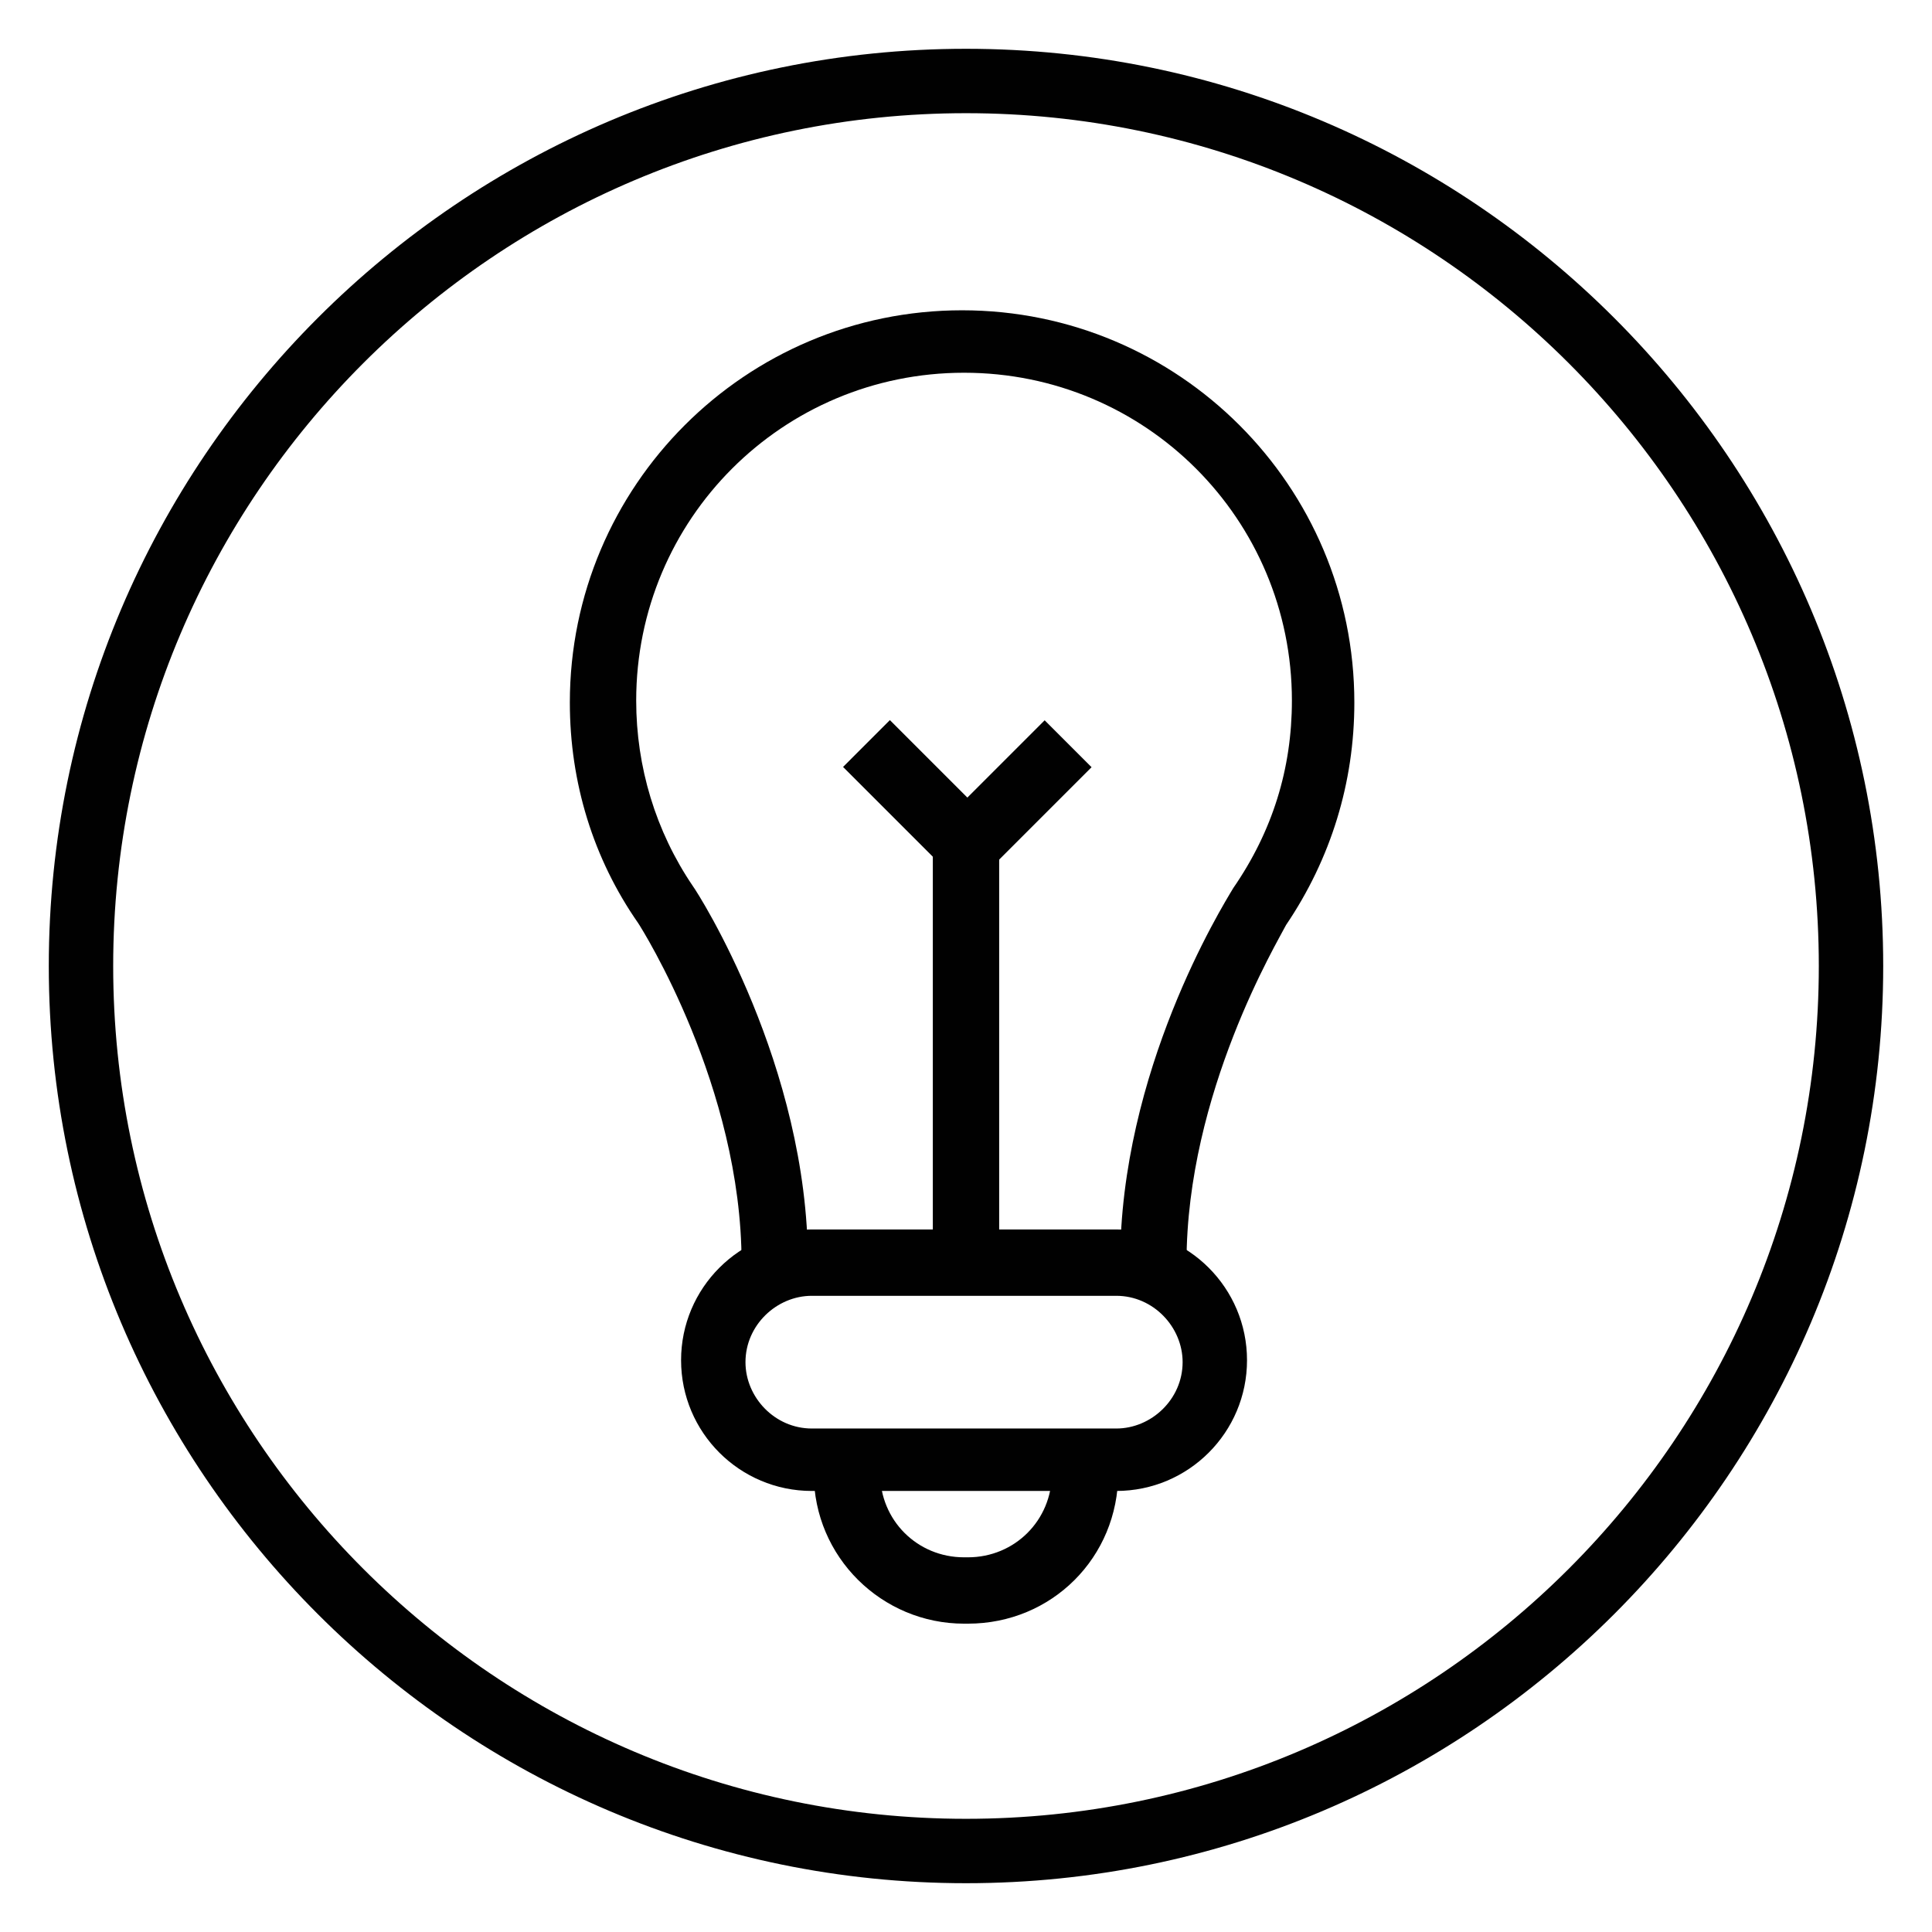 <?xml version="1.0" encoding="utf-8"?>
<!-- Generator: Adobe Illustrator 23.0.0, SVG Export Plug-In . SVG Version: 6.00 Build 0)  -->
<svg version="1.1" xmlns="http://www.w3.org/2000/svg" xmlns:xlink="http://www.w3.org/1999/xlink" x="0px" y="0px"
	 viewBox="0 0 99 99" style="enable-background:new 0 0 99 99;" xml:space="preserve">
<style type="text/css">
	.st0{fill:#010101;}
	.st1{display:none;}
</style>
<g id="Layer_1">
	<g>
		<path class="st0" d="M49.5,96.5c-25.9,0-47-21.1-47-47s21.1-47,47-47s47,21.1,47,47S75.4,96.5,49.5,96.5 M49.5,5.8
			C25.4,5.8,5.8,25.4,5.8,49.5s19.6,43.7,43.7,43.7s43.7-19.6,43.7-43.7S73.6,5.8,49.5,5.8"/>
		<path class="st0" d="M60.8,64.7h-3.4c0-9.8,5.2-18.2,5.8-19.2c2-2.9,3-6.1,3-9.6c0-9.3-7.5-16.8-16.8-16.8
			c-9.3,0-16.8,7.5-16.8,16.8c0,3.4,1,6.7,2.9,9.5c0.3,0.4,5.9,9.2,5.9,19.3h-3.4c0-9-5.1-17.1-5.3-17.4c-2.3-3.3-3.5-7.2-3.5-11.3
			c0-11.1,9-20.1,20.1-20.1c11.1,0,20.1,9,20.1,20.1c0,4.1-1.2,8-3.5,11.4C65.5,48.2,60.8,56,60.8,64.7"/>
		<path class="st0" d="M57.2,76.4H41.6c-3.7,0-6.7-3-6.7-6.7c0-3.7,3-6.7,6.7-6.7h15.6c3.7,0,6.7,3,6.7,6.7
			C63.9,73.4,60.9,76.4,57.2,76.4 M41.6,66.4c-1.8,0-3.4,1.5-3.4,3.4c0,1.8,1.5,3.4,3.4,3.4h15.6c1.8,0,3.4-1.5,3.4-3.4
			c0-1.8-1.5-3.4-3.4-3.4H41.6z"/>
		<path class="st0" d="M49.6,83.2h-0.2c-4.2,0-7.7-3.4-7.7-7.7h3.4c0,2.4,1.9,4.3,4.3,4.3h0.2c2.4,0,4.3-1.9,4.3-4.3h3.4
			C57.3,79.8,53.9,83.2,49.6,83.2"/>
		<rect x="48.5" y="39" transform="matrix(0.707 -0.707 0.707 0.707 -13.493 48.787)" class="st0" width="7.3" height="3.4"/>
		<polygon class="st0" points="51.2,64.7 47.8,64.7 47.8,43.9 43.2,39.3 45.6,36.9 51.2,42.5 		"/>
	</g>
</g>
<g id="Layer_2" class="st1">
</g>
</svg>
